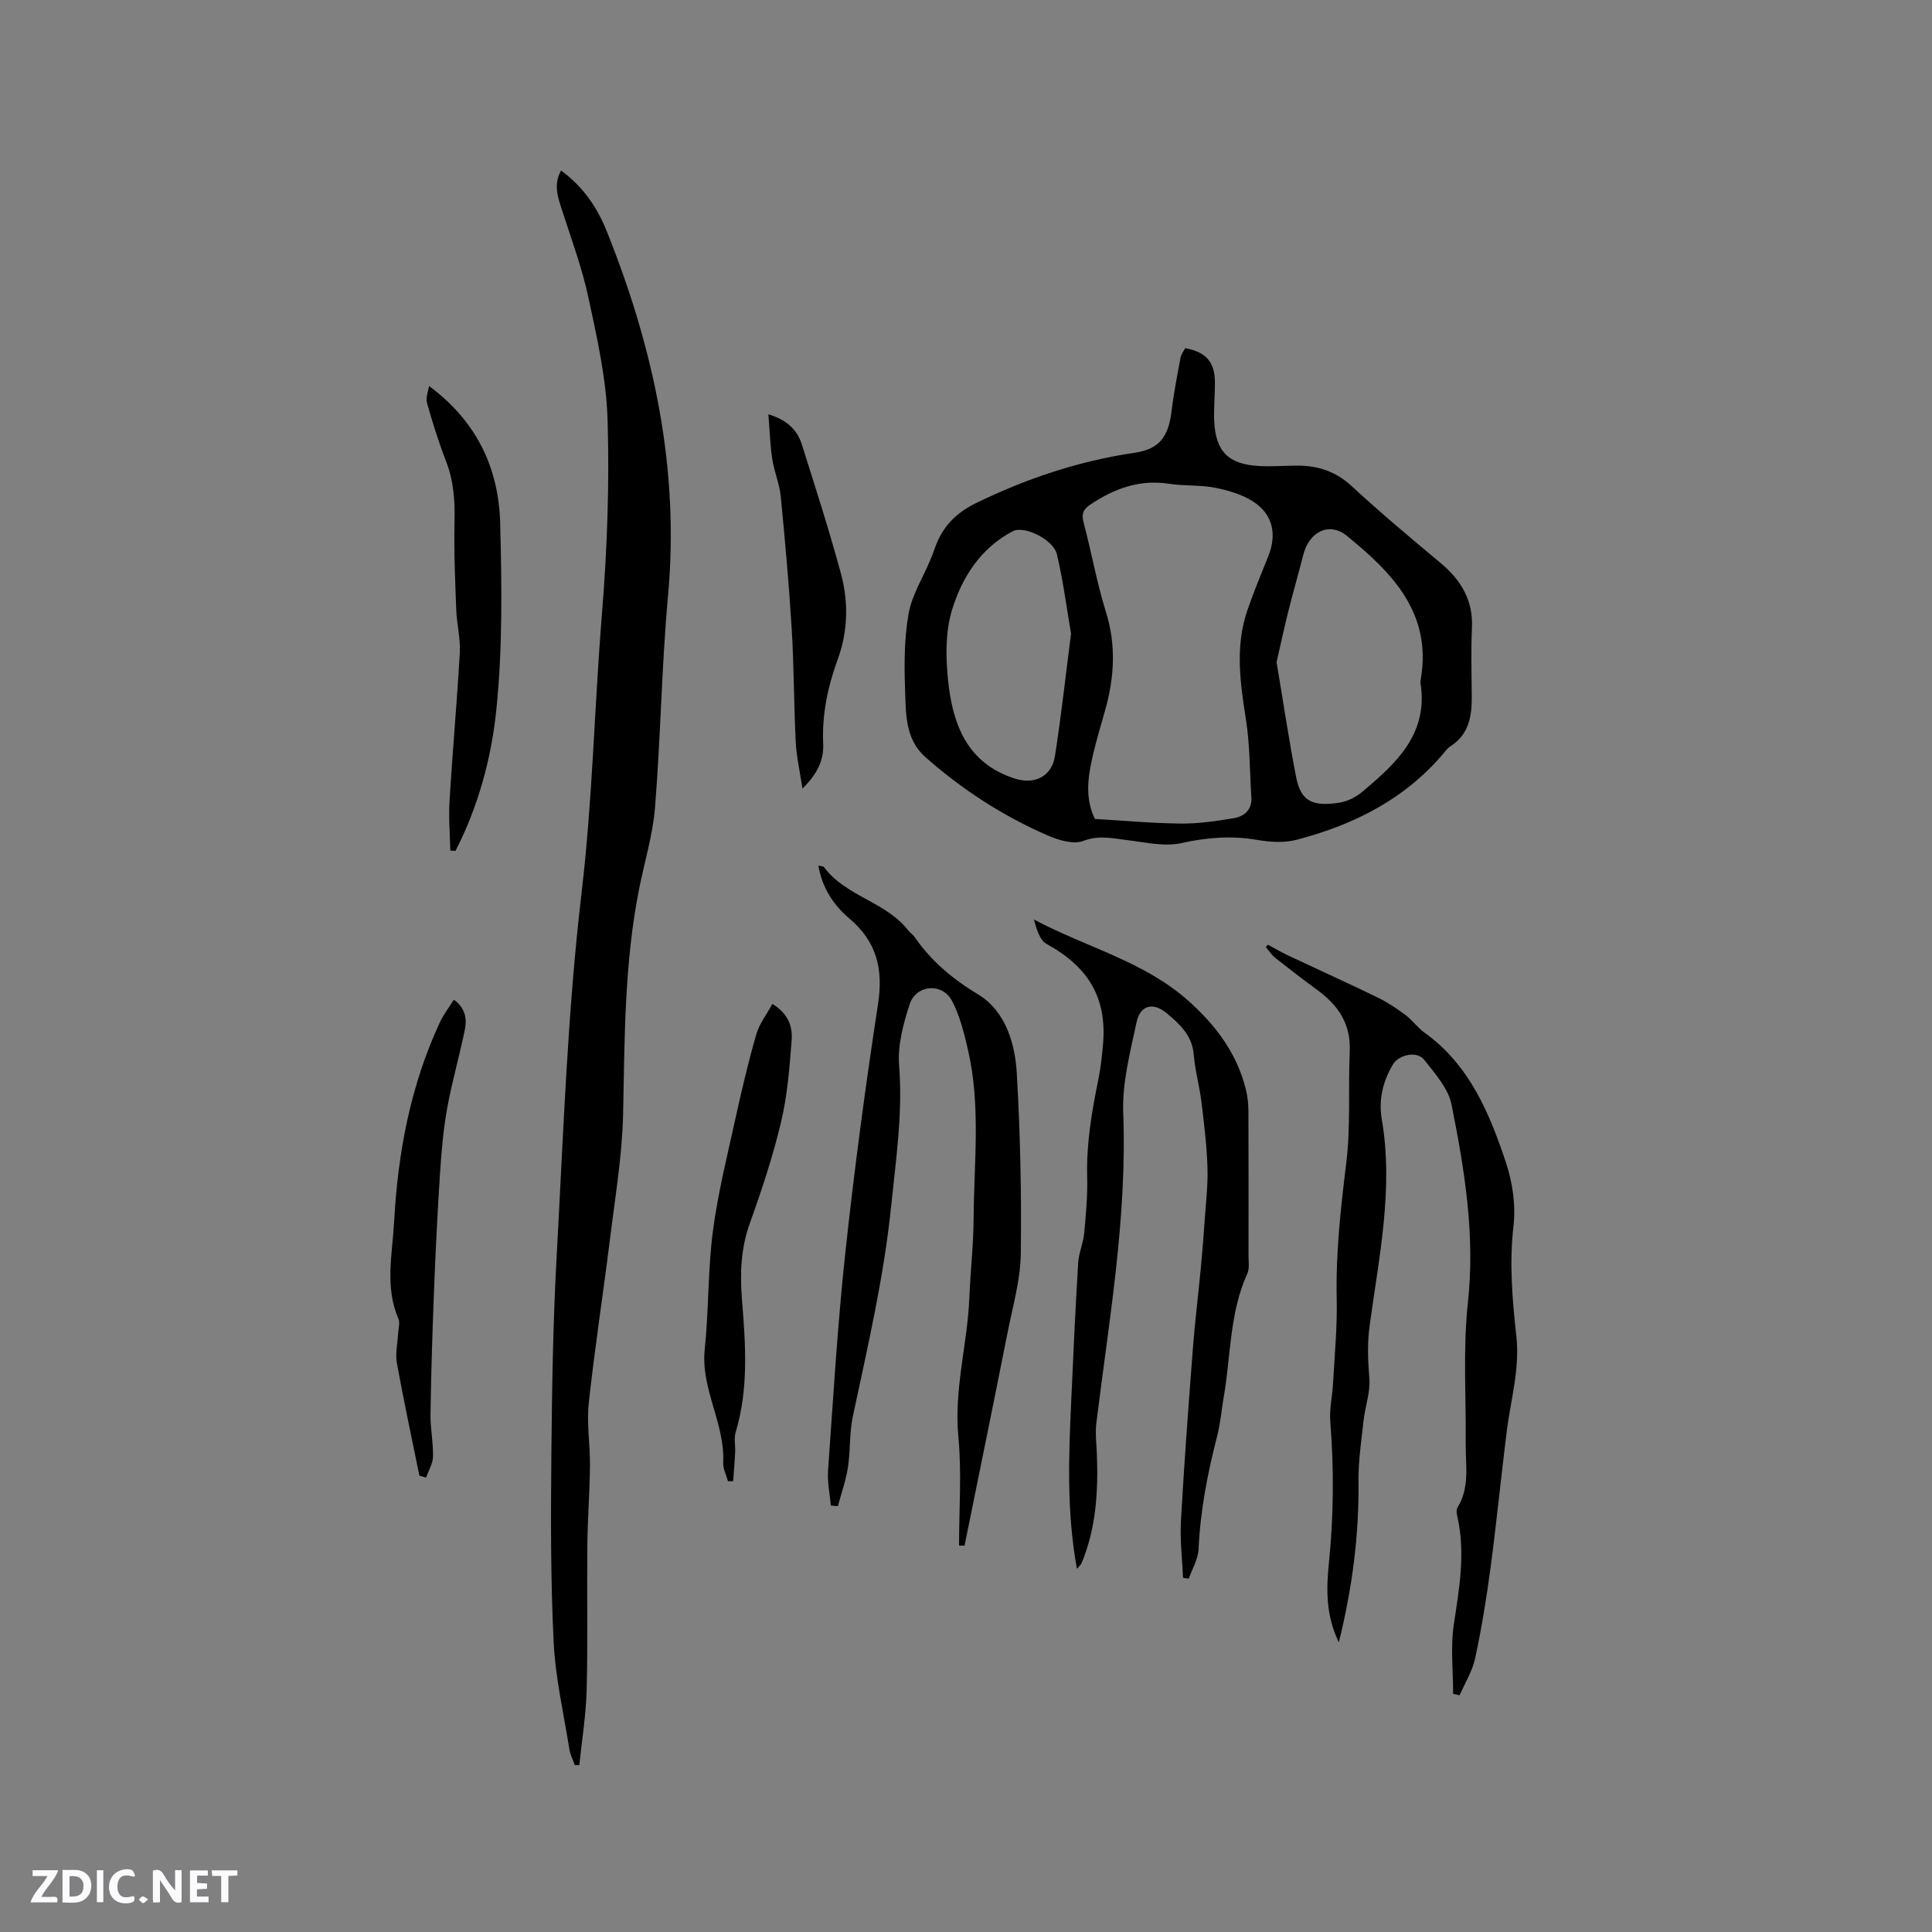 <svg enable-background="new 0 0 400 400" viewBox="0 0 400 400" xmlns="http://www.w3.org/2000/svg"><rect x="0" y="0" width="400" height="400" fill="#808080" stroke="none"/><path d="m37.59 393.81c-.92.31-1.52.05-2-.78-.7-1.2-1.52-2.34-2.47-3.78v4.59c-.55.03-.95.05-1.41.07-.03-.37-.06-.64-.06-.91 0-1.91 0-3.81 0-5.7 1.13-.41 1.77-.03 2.29.91.62 1.11 1.38 2.14 2.31 3.19v-4.2h1.35v6.61z" fill="#fbfafc"/><path d="m12.94 393.88v-6.75c1.9.19 3.93-.54 5.37 1.29.8 1.01.78 2.88.03 3.97-1.37 1.97-3.4 1.51-5.4 1.49m1.45-1.22c2.04.12 2.92-.58 2.89-2.21-.03-1.51-.98-2.19-2.89-2z" fill="#fbfafc"/><path d="m11.81 393.87h-5.49c.68-2.18 2.47-3.48 3.51-5.45h-3.08v-1.21h5.29c-.71 2.13-2.44 3.48-3.47 5.51.86 0 1.63.04 2.39-.01.79-.05 1.14.21.85 1.16" fill="#fbfafc"/><path d="m39.33 393.86v-6.61h3.7v1.07h-2.22v1.52c.68.04 1.34.09 2.07.13v1.07c-.72.05-1.38.09-2.1.14v1.48h2.4v1.19h-3.85z" fill="#fbfafc"/><path d="m27.71 388.56c-1.15-.3-2.46-.61-3.1.64-.37.73-.41 1.93-.06 2.67.63 1.35 1.99.93 3.17.68.35.94-.01 1.32-.93 1.46-1.62.25-3.05-.27-3.76-1.48-.73-1.24-.6-3.03.31-4.17.88-1.11 2.71-1.7 4-1.16.32.13.44.74.65 1.12-.1.08-.19.16-.28.24" fill="#fbfafc"/><path d="m49.15 387.24v1.07c-.59.02-1.17.05-1.87.08v5.44h-1.48v-5.44h-1.85c-.05-.4-.08-.73-.13-1.15z" fill="#fbfafc"/><path d="m20.06 387.21h1.33v6.62h-1.33z" fill="#fbfafc"/><path d="m30.68 393.25c-.49.38-.8.79-1.05.76-.32-.05-.6-.45-.9-.7.26-.24.51-.64.8-.67.29-.04.62.3 1.15.61" fill="#fbfafc"/><g fill="#010000"><path d="m245.38 72.08c4.22.77 6.08 2.81 6.15 6.85.04 2.75-.26 5.51-.14 8.26.29 6.28 2.94 8.94 9.24 9.29 2.64.15 5.29-.07 7.94-.08 4.27-.01 7.95 1.18 11.24 4.21 5.98 5.53 12.24 10.77 18.49 15.99 4.23 3.54 6.72 7.71 6.45 13.43-.22 4.76-.06 9.54-.04 14.3.02 4.03-.63 7.74-4.37 10.15-.35.23-.67.53-.94.85-8.09 9.91-18.88 15.39-30.96 18.54-2.54.66-5.47.49-8.1.03-5.32-.92-10.38-.54-15.68.64-3.61.81-7.66-.18-11.49-.63-2.99-.36-5.7-1.03-8.88.19-2.05.79-5.15-.16-7.42-1.15-9.28-4.03-17.7-9.5-25.29-16.21-4.2-3.72-4.01-8.98-4.19-13.86-.2-5.28-.18-10.67.73-15.84.68-3.84 2.94-7.39 4.48-11.08.37-.88.7-1.77 1.02-2.67 1.55-4.25 4.24-7.07 8.5-9.15 10.47-5.1 21.29-8.71 32.81-10.4 5.06-.74 6.99-3.3 7.62-8.53.45-3.77 1.19-7.5 1.88-11.23.14-.67.64-1.29.95-1.9zm-18.7 97.47c5.94.35 11.85.9 17.77.96 3.66.04 7.36-.51 10.98-1.11 2.22-.37 3.83-1.76 3.65-4.39-.35-5.36-.29-10.77-1.12-16.05-1.19-7.59-2.28-15.09.28-22.56 1.3-3.78 2.83-7.49 4.33-11.2 1.85-4.59.97-8.77-3.18-11.4-2.31-1.47-5.17-2.3-7.9-2.83-3.09-.6-6.34-.33-9.47-.81-6.15-.95-11.4 1.02-16.37 4.37-1.46.99-1.75 1.97-1.29 3.7 1.63 6.13 2.72 12.42 4.61 18.46 2.14 6.87 1.75 13.53-.14 20.27-.89 3.16-1.84 6.3-2.58 9.49-1 4.35-1.67 8.74.43 13.1zm37.62-32.45c1.37 8.13 2.53 15.98 4.04 23.75 1.01 5.2 3.53 6.15 8.94 5.34 1.69-.26 3.48-1.16 4.8-2.28 6.94-5.85 13.65-11.91 12.03-22.4-.05-.31.01-.64.06-.95 2.31-13.67-5.98-22.01-15.27-29.59-3.7-3.02-7.86-.89-9.07 3.89-.98 3.89-2.11 7.74-3.08 11.63-.89 3.58-1.67 7.19-2.45 10.61zm-42.55-5.91c-.87-5.03-1.6-10.78-2.92-16.4-.73-3.13-6.81-6.03-9.14-4.81-6.67 3.5-10.53 9.56-12.59 16.32-1.37 4.51-1.31 9.71-.82 14.49.93 9.08 3.87 17.2 13.81 20.4 4.06 1.31 7.64-.38 8.32-4.63 1.28-8.13 2.17-16.33 3.34-25.37z"/><path d="m119.02 365.46c-.38-1.07-.94-2.1-1.12-3.2-1.18-7.41-2.9-14.8-3.27-22.26-.63-12.8-.6-25.63-.48-38.45.13-13.88.34-27.78 1.11-41.63 1.38-25.05 2.21-50.2 5.15-75.08 2.27-19.21 2.65-38.44 4.21-57.62 1.09-13.48 1.58-26.91 1.17-40.34-.25-8.47-2.18-16.96-3.97-25.3-1.35-6.28-3.63-12.36-5.6-18.5-.82-2.54-1.59-5-.06-7.77 4.57 3.31 7.51 7.68 9.48 12.61 9.7 24.2 15.07 49.09 12.67 75.4-1.33 14.56-1.52 29.22-2.69 43.8-.45 5.7-2.18 11.29-3.3 16.93-3.06 15.37-2.99 30.94-3.31 46.52-.18 8.64-1.65 17.27-2.71 25.88-1.41 11.35-3.17 22.66-4.4 34.03-.46 4.28.29 8.68.25 13.02-.06 5.5-.49 11-.55 16.51-.1 9.95.12 19.91-.14 29.86-.13 5.2-.99 10.39-1.52 15.58-.3 0-.61 0-.92.01z"/><path d="m262.49 195.58c1.35.72 2.66 1.51 4.04 2.16 6.21 2.93 12.46 5.75 18.63 8.75 2.05.99 3.98 2.28 5.81 3.64 1.44 1.07 2.51 2.63 3.96 3.67 9.31 6.67 13.45 16.67 16.87 26.92 1.37 4.11 2.04 8.82 1.55 13.09-.88 7.69-.25 15.26.59 22.8.76 6.84-1.18 13.23-2 19.81-1.17 9.41-2.1 18.85-3.35 28.25-.83 6.26-1.86 12.51-3.18 18.68-.57 2.65-2.11 5.1-3.21 7.64-.45-.1-.89-.2-1.34-.3 0-4.77-.57-9.63.13-14.3 1.12-7.47 2.46-14.84.74-22.38-.14-.6-.27-1.41.01-1.86 2.62-4.2 1.67-8.83 1.72-13.34.09-9.74-.59-19.56.46-29.19 1.51-13.97-.7-27.47-3.4-40.95-.67-3.34-3.42-6.41-5.66-9.25-1.48-1.89-5.25-1.1-6.49 1-2.07 3.49-2.98 7.3-2.29 11.29 2.47 14.41-.58 28.55-2.5 42.66-.53 3.87-.37 7.31-.07 11.04.23 2.86-.88 5.8-1.2 8.72-.46 4.19-1.1 8.41-1.05 12.6.13 11.13-1.28 22.03-4.07 33.3-2.67-5.5-2.62-10.91-2.07-16.25 1.01-9.85 1.08-19.66.3-29.52-.2-2.6.44-5.25.58-7.89.31-5.82.88-11.65.75-17.46-.21-9.43.82-18.71 1.97-28.05.95-7.64.39-15.46.73-23.19.25-5.59-2.32-9.46-6.58-12.6-2.98-2.19-5.92-4.44-8.82-6.73-.77-.61-1.32-1.49-1.97-2.24.14-.16.27-.34.41-.52z"/><path d="m198.56 319.99c0-7.51.57-15.07-.14-22.51-.94-9.79 1.87-19.14 2.27-28.74.22-5.5.86-11 .89-16.5.07-11.62 1.5-23.32-1.16-34.83-.8-3.47-1.67-7.05-3.3-10.16-2.01-3.85-7.46-3.43-8.8.7-1.31 4.04-2.5 8.48-2.17 12.62.78 9.84-.65 19.39-1.64 29.09-1.51 14.81-4.88 29.2-7.96 43.68-.72 3.39-.46 6.99-.99 10.43-.42 2.73-1.37 5.38-2.09 8.06-.48-.04-.97-.08-1.45-.12-.21-2.41-.75-4.85-.58-7.23 1.07-15 1.95-30.02 3.56-44.97 1.86-17.27 4.16-34.5 6.79-51.66 1.11-7.21-.29-12.89-5.87-17.62-3.35-2.84-5.7-6.38-6.48-11.02.57.14 1 .12 1.14.3 4.52 6.11 12.84 7.15 17.46 13.13.39.5.97.85 1.33 1.37 3.45 5.01 7.84 8.67 13.15 11.88 5.57 3.36 7.63 9.98 7.99 16.26.73 12.48 1 25.01.83 37.51-.07 5.32-1.62 10.64-2.67 15.93-2.94 14.82-5.97 29.62-8.97 44.42-.39 0-.77-.01-1.14-.02z"/><path d="m222.97 324.81c-2.15-11.77-1.71-23.1-1.2-34.42.43-9.63.87-19.26 1.45-28.88.12-2.07 1.05-4.09 1.25-6.17.36-3.87.72-7.76.62-11.64-.19-6.9.96-13.61 2.33-20.31.47-2.28.71-4.61.93-6.93.91-9.71-2.87-16.2-11.65-21.02-1.46-.8-2.1-3.09-2.64-5.07 10.72 5.72 22.65 8.6 31.83 16.71 5.77 5.1 10.23 10.99 12.08 18.59.35 1.42.5 2.92.5 4.38.04 9.96.03 19.91.02 29.87 0 1.26.24 2.69-.25 3.77-3.69 8.12-3.4 16.97-4.87 25.49-.47 2.71-.69 5.48-1.37 8.14-1.99 7.7-3.49 15.44-3.85 23.42-.09 2.06-1.31 4.06-2.02 6.09-.4-.05-.79-.11-1.19-.16-.17-3.92-.66-7.86-.44-11.76.67-11.94 1.56-23.87 2.48-35.8.42-5.48 1.1-10.94 1.62-16.41.32-3.36.59-6.72.82-10.08.25-3.67.7-7.35.57-11.01-.15-4.53-.7-9.06-1.26-13.57-.4-3.25-1.32-6.45-1.58-9.71-.32-3.95-2.89-6.28-5.54-8.51-2.87-2.41-5.54-1.75-6.31 1.86-1.31 6.18-2.99 12.53-2.75 18.74.83 21.67-2.94 42.87-5.56 64.2-.25 2.05.01 4.17.1 6.26.31 7.79-.13 15.47-3.17 22.78-.1.25-.36.45-.95 1.15z"/><path d="m88.82 79.91c10.13 7.51 14.45 17.29 14.74 28.5.33 12.91.51 25.92-.82 38.73-1.04 9.97-3.75 19.91-8.44 29.03-.36-.02-.71-.04-1.07-.06-.07-3.43-.37-6.88-.16-10.3.62-10.24 1.55-20.46 2.13-30.7.16-2.92-.63-5.89-.74-8.84-.23-6.12-.5-12.25-.35-18.37.1-4.29-.19-8.38-1.77-12.43-1.53-3.94-2.79-7.99-3.94-12.06-.3-1.04.25-2.33.42-3.5z"/><path d="m159.91 207.85c3.41 2.07 4.2 4.82 3.99 7.52-.43 5.67-.88 11.42-2.19 16.93-1.68 7.08-3.98 14.05-6.45 20.91-1.89 5.25-2.08 10.5-1.64 15.93.75 9.19 1.4 18.39-1.32 27.44-.38 1.26-.02 2.73-.09 4.09-.1 2-.27 3.99-.42 5.99-.36.01-.71.02-1.07.02-.35-1.3-1.05-2.61-.99-3.89.39-8.1-4.69-15.23-3.82-23.47.85-8.09.63-16.3 1.68-24.36 1.04-7.95 3.01-15.78 4.73-23.63 1.27-5.78 2.64-11.55 4.28-17.24.64-2.16 2.14-4.08 3.31-6.24z"/><path d="m86.83 305.52c-1.58-7.77-3.25-15.52-4.66-23.31-.35-1.93.14-4.01.24-6.02.05-1.05.45-2.26.08-3.14-2.86-6.61-1.25-13.42-.89-20.11.77-14.26 3.38-28.18 9.46-41.25.74-1.58 1.83-3 2.9-4.72 2.44 1.77 2.72 4.01 2.29 6.14-1.09 5.46-2.67 10.82-3.66 16.29-.81 4.45-1.19 9-1.49 13.53-.53 8.14-.93 16.29-1.25 24.45-.33 8.43-.59 16.87-.72 25.31-.05 2.96.58 5.92.52 8.88-.03 1.46-.93 2.9-1.43 4.35-.46-.14-.92-.27-1.39-.4z"/><path d="m166.14 163.27c-.56-3.73-1.24-6.66-1.39-9.61-.39-7.79-.36-15.6-.83-23.38-.56-9.19-1.38-18.36-2.28-27.52-.25-2.59-1.34-5.08-1.74-7.67-.45-2.93-.54-5.91-.82-9.32 4.03 1.23 6.02 3.35 6.95 6.31 2.8 8.87 5.66 17.72 8.08 26.69 1.59 5.9 1.46 11.94-.69 17.81-2.04 5.6-3.26 11.34-2.99 17.38.16 3.24-1.06 6.13-4.29 9.31z"/></g></svg>